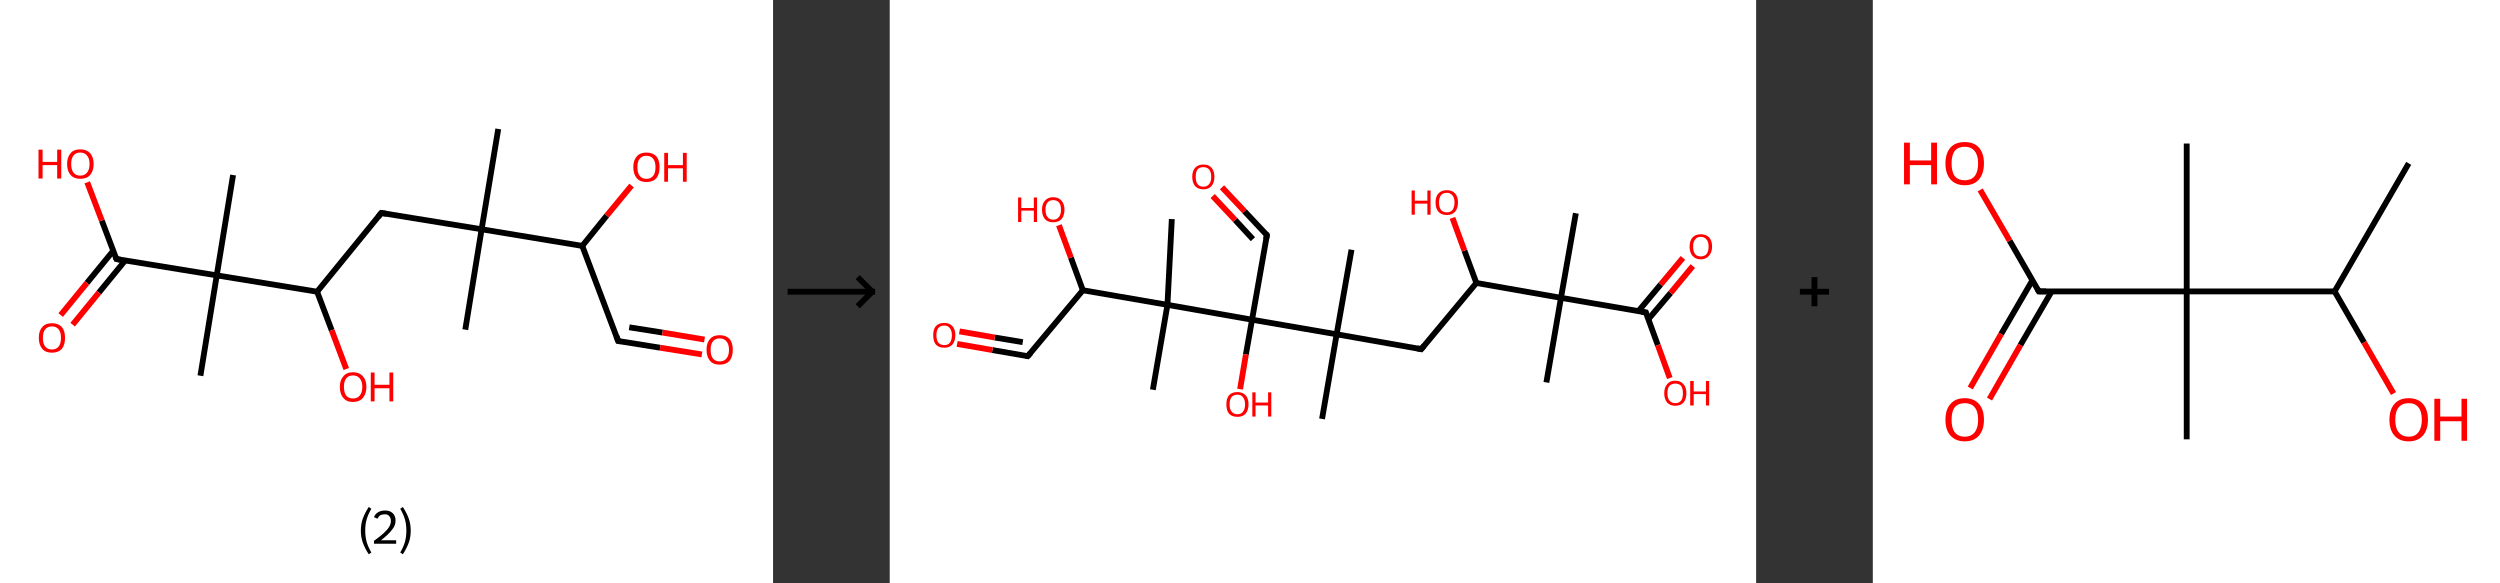 <?xml version='1.0' encoding='ASCII' standalone='yes'?>
<svg xmlns="http://www.w3.org/2000/svg" xmlns:xlink="http://www.w3.org/1999/xlink" version="1.1" width="857.0px" viewBox="0 0 857.0 200.0" height="200.0px">
  <rect x="0" y="0" width="857.0" height="200.0" fill="#333333" stroke="none"/>
  <g>
    <g transform="translate(0, 0) scale(1 1) "><!-- END OF HEADER -->
<rect style="opacity:1.0;fill:#FFFFFF;stroke:none" width="265.0" height="200.0" x="0.0" y="0.0"> </rect>
<path class="bond-0 atom-0 atom-1" d="M 170.8,44.2 L 165.1,78.6" style="fill:none;fill-rule:evenodd;stroke:#000000;stroke-width:2.0px;stroke-linecap:butt;stroke-linejoin:miter;stroke-opacity:1"/>
<path class="bond-1 atom-1 atom-2" d="M 165.1,78.6 L 159.5,113.0" style="fill:none;fill-rule:evenodd;stroke:#000000;stroke-width:2.0px;stroke-linecap:butt;stroke-linejoin:miter;stroke-opacity:1"/>
<path class="bond-2 atom-1 atom-3" d="M 165.1,78.6 L 130.7,73.0" style="fill:none;fill-rule:evenodd;stroke:#000000;stroke-width:2.0px;stroke-linecap:butt;stroke-linejoin:miter;stroke-opacity:1"/>
<path class="bond-3 atom-3 atom-4" d="M 130.7,73.0 L 108.7,100.0" style="fill:none;fill-rule:evenodd;stroke:#000000;stroke-width:2.0px;stroke-linecap:butt;stroke-linejoin:miter;stroke-opacity:1"/>
<path class="bond-4 atom-4 atom-5" d="M 108.7,100.0 L 113.7,113.2" style="fill:none;fill-rule:evenodd;stroke:#000000;stroke-width:2.0px;stroke-linecap:butt;stroke-linejoin:miter;stroke-opacity:1"/>
<path class="bond-4 atom-4 atom-5" d="M 113.7,113.2 L 118.7,126.5" style="fill:none;fill-rule:evenodd;stroke:#FF0000;stroke-width:2.0px;stroke-linecap:butt;stroke-linejoin:miter;stroke-opacity:1"/>
<path class="bond-5 atom-4 atom-6" d="M 108.7,100.0 L 74.3,94.4" style="fill:none;fill-rule:evenodd;stroke:#000000;stroke-width:2.0px;stroke-linecap:butt;stroke-linejoin:miter;stroke-opacity:1"/>
<path class="bond-6 atom-6 atom-7" d="M 74.3,94.4 L 79.9,60.0" style="fill:none;fill-rule:evenodd;stroke:#000000;stroke-width:2.0px;stroke-linecap:butt;stroke-linejoin:miter;stroke-opacity:1"/>
<path class="bond-7 atom-6 atom-8" d="M 74.3,94.4 L 68.7,128.8" style="fill:none;fill-rule:evenodd;stroke:#000000;stroke-width:2.0px;stroke-linecap:butt;stroke-linejoin:miter;stroke-opacity:1"/>
<path class="bond-8 atom-6 atom-9" d="M 74.3,94.4 L 39.9,88.8" style="fill:none;fill-rule:evenodd;stroke:#000000;stroke-width:2.0px;stroke-linecap:butt;stroke-linejoin:miter;stroke-opacity:1"/>
<path class="bond-9 atom-9 atom-10" d="M 38.8,86.0 L 29.8,97.0" style="fill:none;fill-rule:evenodd;stroke:#000000;stroke-width:2.0px;stroke-linecap:butt;stroke-linejoin:miter;stroke-opacity:1"/>
<path class="bond-9 atom-9 atom-10" d="M 29.8,97.0 L 20.8,108.0" style="fill:none;fill-rule:evenodd;stroke:#FF0000;stroke-width:2.0px;stroke-linecap:butt;stroke-linejoin:miter;stroke-opacity:1"/>
<path class="bond-9 atom-9 atom-10" d="M 42.9,89.3 L 33.9,100.3" style="fill:none;fill-rule:evenodd;stroke:#000000;stroke-width:2.0px;stroke-linecap:butt;stroke-linejoin:miter;stroke-opacity:1"/>
<path class="bond-9 atom-9 atom-10" d="M 33.9,100.3 L 24.9,111.3" style="fill:none;fill-rule:evenodd;stroke:#FF0000;stroke-width:2.0px;stroke-linecap:butt;stroke-linejoin:miter;stroke-opacity:1"/>
<path class="bond-10 atom-9 atom-11" d="M 39.9,88.8 L 34.9,75.6" style="fill:none;fill-rule:evenodd;stroke:#000000;stroke-width:2.0px;stroke-linecap:butt;stroke-linejoin:miter;stroke-opacity:1"/>
<path class="bond-10 atom-9 atom-11" d="M 34.9,75.6 L 29.9,62.5" style="fill:none;fill-rule:evenodd;stroke:#FF0000;stroke-width:2.0px;stroke-linecap:butt;stroke-linejoin:miter;stroke-opacity:1"/>
<path class="bond-11 atom-1 atom-12" d="M 165.1,78.6 L 199.6,84.3" style="fill:none;fill-rule:evenodd;stroke:#000000;stroke-width:2.0px;stroke-linecap:butt;stroke-linejoin:miter;stroke-opacity:1"/>
<path class="bond-12 atom-12 atom-13" d="M 199.6,84.3 L 208.0,73.9" style="fill:none;fill-rule:evenodd;stroke:#000000;stroke-width:2.0px;stroke-linecap:butt;stroke-linejoin:miter;stroke-opacity:1"/>
<path class="bond-12 atom-12 atom-13" d="M 208.0,73.9 L 216.5,63.6" style="fill:none;fill-rule:evenodd;stroke:#FF0000;stroke-width:2.0px;stroke-linecap:butt;stroke-linejoin:miter;stroke-opacity:1"/>
<path class="bond-13 atom-12 atom-14" d="M 199.6,84.3 L 211.9,116.9" style="fill:none;fill-rule:evenodd;stroke:#000000;stroke-width:2.0px;stroke-linecap:butt;stroke-linejoin:miter;stroke-opacity:1"/>
<path class="bond-14 atom-14 atom-15" d="M 211.9,116.9 L 226.3,119.2" style="fill:none;fill-rule:evenodd;stroke:#000000;stroke-width:2.0px;stroke-linecap:butt;stroke-linejoin:miter;stroke-opacity:1"/>
<path class="bond-14 atom-14 atom-15" d="M 226.3,119.2 L 240.6,121.5" style="fill:none;fill-rule:evenodd;stroke:#FF0000;stroke-width:2.0px;stroke-linecap:butt;stroke-linejoin:miter;stroke-opacity:1"/>
<path class="bond-14 atom-14 atom-15" d="M 215.7,112.2 L 227.1,114.0" style="fill:none;fill-rule:evenodd;stroke:#000000;stroke-width:2.0px;stroke-linecap:butt;stroke-linejoin:miter;stroke-opacity:1"/>
<path class="bond-14 atom-14 atom-15" d="M 227.1,114.0 L 241.5,116.4" style="fill:none;fill-rule:evenodd;stroke:#FF0000;stroke-width:2.0px;stroke-linecap:butt;stroke-linejoin:miter;stroke-opacity:1"/>
<path d="M 132.5,73.3 L 130.7,73.0 L 129.6,74.4" style="fill:none;stroke:#000000;stroke-width:2.0px;stroke-linecap:butt;stroke-linejoin:miter;stroke-opacity:1;"/>
<path d="M 41.6,89.1 L 39.9,88.8 L 39.6,88.1" style="fill:none;stroke:#000000;stroke-width:2.0px;stroke-linecap:butt;stroke-linejoin:miter;stroke-opacity:1;"/>
<path d="M 211.3,115.2 L 211.9,116.9 L 212.6,117.0" style="fill:none;stroke:#000000;stroke-width:2.0px;stroke-linecap:butt;stroke-linejoin:miter;stroke-opacity:1;"/>
<path class="atom-5" d="M 116.5 132.6 Q 116.5 130.3, 117.7 129.0 Q 118.8 127.6, 121.0 127.6 Q 123.2 127.6, 124.4 129.0 Q 125.6 130.3, 125.6 132.6 Q 125.6 135.0, 124.4 136.4 Q 123.2 137.8, 121.0 137.8 Q 118.8 137.8, 117.7 136.4 Q 116.5 135.1, 116.5 132.6 M 121.0 136.6 Q 122.5 136.6, 123.3 135.6 Q 124.2 134.6, 124.2 132.6 Q 124.2 130.7, 123.3 129.7 Q 122.5 128.7, 121.0 128.7 Q 119.5 128.7, 118.7 129.7 Q 117.9 130.7, 117.9 132.6 Q 117.9 134.6, 118.7 135.6 Q 119.5 136.6, 121.0 136.6 " fill="#FF0000"/>
<path class="atom-5" d="M 127.1 127.7 L 128.4 127.7 L 128.4 131.9 L 133.5 131.9 L 133.5 127.7 L 134.8 127.7 L 134.8 137.6 L 133.5 137.6 L 133.5 133.1 L 128.4 133.1 L 128.4 137.6 L 127.1 137.6 L 127.1 127.7 " fill="#FF0000"/>
<path class="atom-10" d="M 13.3 115.8 Q 13.3 113.4, 14.5 112.1 Q 15.6 110.8, 17.8 110.8 Q 20.0 110.8, 21.2 112.1 Q 22.3 113.4, 22.3 115.8 Q 22.3 118.2, 21.2 119.6 Q 20.0 120.9, 17.8 120.9 Q 15.6 120.9, 14.5 119.6 Q 13.3 118.2, 13.3 115.8 M 17.8 119.8 Q 19.3 119.8, 20.1 118.8 Q 20.9 117.8, 20.9 115.8 Q 20.9 113.9, 20.1 112.9 Q 19.3 111.9, 17.8 111.9 Q 16.3 111.9, 15.5 112.9 Q 14.7 113.9, 14.7 115.8 Q 14.7 117.8, 15.5 118.8 Q 16.3 119.8, 17.8 119.8 " fill="#FF0000"/>
<path class="atom-11" d="M 13.2 51.3 L 14.6 51.3 L 14.6 55.5 L 19.6 55.5 L 19.6 51.3 L 21.0 51.3 L 21.0 61.2 L 19.6 61.2 L 19.6 56.6 L 14.6 56.6 L 14.6 61.2 L 13.2 61.2 L 13.2 51.3 " fill="#FF0000"/>
<path class="atom-11" d="M 23.0 56.2 Q 23.0 53.9, 24.2 52.5 Q 25.3 51.2, 27.5 51.2 Q 29.7 51.2, 30.9 52.5 Q 32.1 53.9, 32.1 56.2 Q 32.1 58.6, 30.9 60.0 Q 29.7 61.3, 27.5 61.3 Q 25.4 61.3, 24.2 60.0 Q 23.0 58.6, 23.0 56.2 M 27.5 60.2 Q 29.0 60.2, 29.8 59.2 Q 30.7 58.2, 30.7 56.2 Q 30.7 54.3, 29.8 53.3 Q 29.0 52.3, 27.5 52.3 Q 26.0 52.3, 25.2 53.3 Q 24.4 54.3, 24.4 56.2 Q 24.4 58.2, 25.2 59.2 Q 26.0 60.2, 27.5 60.2 " fill="#FF0000"/>
<path class="atom-13" d="M 217.1 57.3 Q 217.1 54.9, 218.3 53.6 Q 219.4 52.3, 221.6 52.3 Q 223.8 52.3, 225.0 53.6 Q 226.1 54.9, 226.1 57.3 Q 226.1 59.7, 225.0 61.1 Q 223.8 62.4, 221.6 62.4 Q 219.4 62.4, 218.3 61.1 Q 217.1 59.7, 217.1 57.3 M 221.6 61.3 Q 223.1 61.3, 223.9 60.3 Q 224.7 59.3, 224.7 57.3 Q 224.7 55.4, 223.9 54.4 Q 223.1 53.4, 221.6 53.4 Q 220.1 53.4, 219.3 54.4 Q 218.5 55.3, 218.5 57.3 Q 218.5 59.3, 219.3 60.3 Q 220.1 61.3, 221.6 61.3 " fill="#FF0000"/>
<path class="atom-13" d="M 227.7 52.4 L 229.0 52.4 L 229.0 56.6 L 234.1 56.6 L 234.1 52.4 L 235.4 52.4 L 235.4 62.3 L 234.1 62.3 L 234.1 57.7 L 229.0 57.7 L 229.0 62.3 L 227.7 62.3 L 227.7 52.4 " fill="#FF0000"/>
<path class="atom-15" d="M 242.2 119.9 Q 242.2 117.5, 243.4 116.2 Q 244.5 114.9, 246.7 114.9 Q 248.9 114.9, 250.1 116.2 Q 251.2 117.5, 251.2 119.9 Q 251.2 122.3, 250.1 123.7 Q 248.9 125.0, 246.7 125.0 Q 244.5 125.0, 243.4 123.7 Q 242.2 122.3, 242.2 119.9 M 246.7 123.9 Q 248.2 123.9, 249.0 122.9 Q 249.9 121.9, 249.9 119.9 Q 249.9 118.0, 249.0 117.0 Q 248.2 116.0, 246.7 116.0 Q 245.2 116.0, 244.4 117.0 Q 243.6 118.0, 243.6 119.9 Q 243.6 121.9, 244.4 122.9 Q 245.2 123.9, 246.7 123.9 " fill="#FF0000"/>
<path class="legend" d="M 123.7 181.9 Q 123.7 179.6, 124.4 177.7 Q 125.1 175.8, 126.4 173.8 L 127.3 174.4 Q 126.2 176.3, 125.7 178.0 Q 125.2 179.7, 125.2 181.9 Q 125.2 184.0, 125.7 185.8 Q 126.2 187.5, 127.3 189.4 L 126.4 190.0 Q 125.1 188.0, 124.4 186.1 Q 123.7 184.2, 123.7 181.9 " fill="#000000"/>
<path class="legend" d="M 128.2 177.3 Q 128.6 176.2, 129.6 175.6 Q 130.6 175.0, 132.0 175.0 Q 133.7 175.0, 134.6 175.9 Q 135.6 176.8, 135.6 178.5 Q 135.6 180.2, 134.3 181.7 Q 133.1 183.3, 130.6 185.2 L 135.8 185.2 L 135.8 186.4 L 128.2 186.4 L 128.2 185.4 Q 130.3 183.9, 131.5 182.8 Q 132.8 181.6, 133.4 180.6 Q 134.0 179.6, 134.0 178.6 Q 134.0 177.5, 133.4 176.9 Q 132.9 176.3, 132.0 176.3 Q 131.1 176.3, 130.4 176.6 Q 129.8 177.0, 129.4 177.8 L 128.2 177.3 " fill="#000000"/>
<path class="legend" d="M 140.8 181.9 Q 140.8 184.2, 140.1 186.1 Q 139.4 188.0, 138.1 190.0 L 137.2 189.4 Q 138.3 187.5, 138.8 185.8 Q 139.3 184.0, 139.3 181.9 Q 139.3 179.7, 138.8 178.0 Q 138.3 176.3, 137.2 174.4 L 138.1 173.8 Q 139.4 175.8, 140.1 177.7 Q 140.8 179.6, 140.8 181.9 " fill="#000000"/>
</g>
    <g transform="translate(265.0, 0) scale(1 1) "><line x1="5" y1="100" x2="35" y2="100" style="stroke:rgb(0,0,0);stroke-width:2"/>
  <line x1="34" y1="100" x2="29" y2="95" style="stroke:rgb(0,0,0);stroke-width:2"/>
  <line x1="34" y1="100" x2="29" y2="105" style="stroke:rgb(0,0,0);stroke-width:2"/>
</g>
    <g transform="translate(305.0, 0) scale(1 1) "><!-- END OF HEADER -->
<rect style="opacity:1.0;fill:#FFFFFF;stroke:none" width="297.0" height="200.0" x="0.0" y="0.0"> </rect>
<path class="bond-0 atom-0 atom-1" d="M 235.2,73.1 L 230.1,102.1" style="fill:none;fill-rule:evenodd;stroke:#000000;stroke-width:2.0px;stroke-linecap:butt;stroke-linejoin:miter;stroke-opacity:1"/>
<path class="bond-1 atom-1 atom-2" d="M 230.1,102.1 L 225.1,131.1" style="fill:none;fill-rule:evenodd;stroke:#000000;stroke-width:2.0px;stroke-linecap:butt;stroke-linejoin:miter;stroke-opacity:1"/>
<path class="bond-2 atom-1 atom-3" d="M 230.1,102.1 L 259.2,107.1" style="fill:none;fill-rule:evenodd;stroke:#000000;stroke-width:2.0px;stroke-linecap:butt;stroke-linejoin:miter;stroke-opacity:1"/>
<path class="bond-3 atom-3 atom-4" d="M 260.0,109.5 L 267.7,100.4" style="fill:none;fill-rule:evenodd;stroke:#000000;stroke-width:2.0px;stroke-linecap:butt;stroke-linejoin:miter;stroke-opacity:1"/>
<path class="bond-3 atom-3 atom-4" d="M 267.7,100.4 L 275.3,91.2" style="fill:none;fill-rule:evenodd;stroke:#FF0000;stroke-width:2.0px;stroke-linecap:butt;stroke-linejoin:miter;stroke-opacity:1"/>
<path class="bond-3 atom-3 atom-4" d="M 256.6,106.7 L 264.3,97.5" style="fill:none;fill-rule:evenodd;stroke:#000000;stroke-width:2.0px;stroke-linecap:butt;stroke-linejoin:miter;stroke-opacity:1"/>
<path class="bond-3 atom-3 atom-4" d="M 264.3,97.5 L 271.9,88.4" style="fill:none;fill-rule:evenodd;stroke:#FF0000;stroke-width:2.0px;stroke-linecap:butt;stroke-linejoin:miter;stroke-opacity:1"/>
<path class="bond-4 atom-3 atom-5" d="M 259.2,107.1 L 263.3,118.3" style="fill:none;fill-rule:evenodd;stroke:#000000;stroke-width:2.0px;stroke-linecap:butt;stroke-linejoin:miter;stroke-opacity:1"/>
<path class="bond-4 atom-3 atom-5" d="M 263.3,118.3 L 267.4,129.6" style="fill:none;fill-rule:evenodd;stroke:#FF0000;stroke-width:2.0px;stroke-linecap:butt;stroke-linejoin:miter;stroke-opacity:1"/>
<path class="bond-5 atom-1 atom-6" d="M 230.1,102.1 L 201.1,97.0" style="fill:none;fill-rule:evenodd;stroke:#000000;stroke-width:2.0px;stroke-linecap:butt;stroke-linejoin:miter;stroke-opacity:1"/>
<path class="bond-6 atom-6 atom-7" d="M 201.1,97.0 L 197.0,85.9" style="fill:none;fill-rule:evenodd;stroke:#000000;stroke-width:2.0px;stroke-linecap:butt;stroke-linejoin:miter;stroke-opacity:1"/>
<path class="bond-6 atom-6 atom-7" d="M 197.0,85.9 L 192.9,74.7" style="fill:none;fill-rule:evenodd;stroke:#FF0000;stroke-width:2.0px;stroke-linecap:butt;stroke-linejoin:miter;stroke-opacity:1"/>
<path class="bond-7 atom-6 atom-8" d="M 201.1,97.0 L 182.2,119.7" style="fill:none;fill-rule:evenodd;stroke:#000000;stroke-width:2.0px;stroke-linecap:butt;stroke-linejoin:miter;stroke-opacity:1"/>
<path class="bond-8 atom-8 atom-9" d="M 182.2,119.7 L 153.2,114.6" style="fill:none;fill-rule:evenodd;stroke:#000000;stroke-width:2.0px;stroke-linecap:butt;stroke-linejoin:miter;stroke-opacity:1"/>
<path class="bond-9 atom-9 atom-10" d="M 153.2,114.6 L 158.3,85.6" style="fill:none;fill-rule:evenodd;stroke:#000000;stroke-width:2.0px;stroke-linecap:butt;stroke-linejoin:miter;stroke-opacity:1"/>
<path class="bond-10 atom-9 atom-11" d="M 153.2,114.6 L 148.2,143.6" style="fill:none;fill-rule:evenodd;stroke:#000000;stroke-width:2.0px;stroke-linecap:butt;stroke-linejoin:miter;stroke-opacity:1"/>
<path class="bond-11 atom-9 atom-12" d="M 153.2,114.6 L 124.2,109.6" style="fill:none;fill-rule:evenodd;stroke:#000000;stroke-width:2.0px;stroke-linecap:butt;stroke-linejoin:miter;stroke-opacity:1"/>
<path class="bond-12 atom-12 atom-13" d="M 124.2,109.6 L 122.1,121.5" style="fill:none;fill-rule:evenodd;stroke:#000000;stroke-width:2.0px;stroke-linecap:butt;stroke-linejoin:miter;stroke-opacity:1"/>
<path class="bond-12 atom-12 atom-13" d="M 122.1,121.5 L 120.1,133.4" style="fill:none;fill-rule:evenodd;stroke:#FF0000;stroke-width:2.0px;stroke-linecap:butt;stroke-linejoin:miter;stroke-opacity:1"/>
<path class="bond-13 atom-12 atom-14" d="M 124.2,109.6 L 129.3,80.6" style="fill:none;fill-rule:evenodd;stroke:#000000;stroke-width:2.0px;stroke-linecap:butt;stroke-linejoin:miter;stroke-opacity:1"/>
<path class="bond-14 atom-14 atom-15" d="M 129.3,80.6 L 121.6,72.4" style="fill:none;fill-rule:evenodd;stroke:#000000;stroke-width:2.0px;stroke-linecap:butt;stroke-linejoin:miter;stroke-opacity:1"/>
<path class="bond-14 atom-14 atom-15" d="M 121.6,72.4 L 113.9,64.2" style="fill:none;fill-rule:evenodd;stroke:#FF0000;stroke-width:2.0px;stroke-linecap:butt;stroke-linejoin:miter;stroke-opacity:1"/>
<path class="bond-14 atom-14 atom-15" d="M 124.5,82.0 L 118.4,75.4" style="fill:none;fill-rule:evenodd;stroke:#000000;stroke-width:2.0px;stroke-linecap:butt;stroke-linejoin:miter;stroke-opacity:1"/>
<path class="bond-14 atom-14 atom-15" d="M 118.4,75.4 L 110.7,67.2" style="fill:none;fill-rule:evenodd;stroke:#FF0000;stroke-width:2.0px;stroke-linecap:butt;stroke-linejoin:miter;stroke-opacity:1"/>
<path class="bond-15 atom-12 atom-16" d="M 124.2,109.6 L 95.2,104.5" style="fill:none;fill-rule:evenodd;stroke:#000000;stroke-width:2.0px;stroke-linecap:butt;stroke-linejoin:miter;stroke-opacity:1"/>
<path class="bond-16 atom-16 atom-17" d="M 95.2,104.5 L 96.7,75.1" style="fill:none;fill-rule:evenodd;stroke:#000000;stroke-width:2.0px;stroke-linecap:butt;stroke-linejoin:miter;stroke-opacity:1"/>
<path class="bond-17 atom-16 atom-18" d="M 95.2,104.5 L 90.2,133.6" style="fill:none;fill-rule:evenodd;stroke:#000000;stroke-width:2.0px;stroke-linecap:butt;stroke-linejoin:miter;stroke-opacity:1"/>
<path class="bond-18 atom-16 atom-19" d="M 95.2,104.5 L 66.2,99.5" style="fill:none;fill-rule:evenodd;stroke:#000000;stroke-width:2.0px;stroke-linecap:butt;stroke-linejoin:miter;stroke-opacity:1"/>
<path class="bond-19 atom-19 atom-20" d="M 66.2,99.5 L 62.1,88.3" style="fill:none;fill-rule:evenodd;stroke:#000000;stroke-width:2.0px;stroke-linecap:butt;stroke-linejoin:miter;stroke-opacity:1"/>
<path class="bond-19 atom-19 atom-20" d="M 62.1,88.3 L 58.0,77.2" style="fill:none;fill-rule:evenodd;stroke:#FF0000;stroke-width:2.0px;stroke-linecap:butt;stroke-linejoin:miter;stroke-opacity:1"/>
<path class="bond-20 atom-19 atom-21" d="M 66.2,99.5 L 47.3,122.1" style="fill:none;fill-rule:evenodd;stroke:#000000;stroke-width:2.0px;stroke-linecap:butt;stroke-linejoin:miter;stroke-opacity:1"/>
<path class="bond-21 atom-21 atom-22" d="M 47.3,122.1 L 35.2,120.0" style="fill:none;fill-rule:evenodd;stroke:#000000;stroke-width:2.0px;stroke-linecap:butt;stroke-linejoin:miter;stroke-opacity:1"/>
<path class="bond-21 atom-21 atom-22" d="M 35.2,120.0 L 23.1,117.9" style="fill:none;fill-rule:evenodd;stroke:#FF0000;stroke-width:2.0px;stroke-linecap:butt;stroke-linejoin:miter;stroke-opacity:1"/>
<path class="bond-21 atom-21 atom-22" d="M 45.6,117.3 L 36.0,115.7" style="fill:none;fill-rule:evenodd;stroke:#000000;stroke-width:2.0px;stroke-linecap:butt;stroke-linejoin:miter;stroke-opacity:1"/>
<path class="bond-21 atom-21 atom-22" d="M 36.0,115.7 L 23.9,113.6" style="fill:none;fill-rule:evenodd;stroke:#FF0000;stroke-width:2.0px;stroke-linecap:butt;stroke-linejoin:miter;stroke-opacity:1"/>
<path d="M 257.7,106.9 L 259.2,107.1 L 259.4,107.7" style="fill:none;stroke:#000000;stroke-width:2.0px;stroke-linecap:butt;stroke-linejoin:miter;stroke-opacity:1;"/>
<path d="M 183.2,118.5 L 182.2,119.7 L 180.8,119.4" style="fill:none;stroke:#000000;stroke-width:2.0px;stroke-linecap:butt;stroke-linejoin:miter;stroke-opacity:1;"/>
<path d="M 129.0,82.0 L 129.3,80.6 L 128.9,80.2" style="fill:none;stroke:#000000;stroke-width:2.0px;stroke-linecap:butt;stroke-linejoin:miter;stroke-opacity:1;"/>
<path d="M 48.3,121.0 L 47.3,122.1 L 46.7,122.0" style="fill:none;stroke:#000000;stroke-width:2.0px;stroke-linecap:butt;stroke-linejoin:miter;stroke-opacity:1;"/>
<path class="atom-4" d="M 274.2 84.5 Q 274.2 82.5, 275.2 81.4 Q 276.2 80.3, 278.0 80.3 Q 279.9 80.3, 280.9 81.4 Q 281.9 82.5, 281.9 84.5 Q 281.9 86.6, 280.8 87.7 Q 279.8 88.9, 278.0 88.9 Q 276.2 88.9, 275.2 87.7 Q 274.2 86.6, 274.2 84.5 M 278.0 87.9 Q 279.3 87.9, 280.0 87.1 Q 280.7 86.2, 280.7 84.5 Q 280.7 82.9, 280.0 82.1 Q 279.3 81.2, 278.0 81.2 Q 276.7 81.2, 276.1 82.1 Q 275.4 82.9, 275.4 84.5 Q 275.4 86.2, 276.1 87.1 Q 276.7 87.9, 278.0 87.9 " fill="#FF0000"/>
<path class="atom-5" d="M 265.5 134.8 Q 265.5 132.8, 266.5 131.7 Q 267.4 130.5, 269.3 130.5 Q 271.1 130.5, 272.1 131.7 Q 273.1 132.8, 273.1 134.8 Q 273.1 136.8, 272.1 138.0 Q 271.1 139.1, 269.3 139.1 Q 267.5 139.1, 266.5 138.0 Q 265.5 136.8, 265.5 134.8 M 269.3 138.2 Q 270.6 138.2, 271.3 137.3 Q 271.9 136.5, 271.9 134.8 Q 271.9 133.2, 271.3 132.3 Q 270.6 131.5, 269.3 131.5 Q 268.0 131.5, 267.3 132.3 Q 266.6 133.1, 266.6 134.8 Q 266.6 136.5, 267.3 137.3 Q 268.0 138.2, 269.3 138.2 " fill="#FF0000"/>
<path class="atom-5" d="M 274.4 130.6 L 275.6 130.6 L 275.6 134.2 L 279.8 134.2 L 279.8 130.6 L 280.9 130.6 L 280.9 139.0 L 279.8 139.0 L 279.8 135.1 L 275.6 135.1 L 275.6 139.0 L 274.4 139.0 L 274.4 130.6 " fill="#FF0000"/>
<path class="atom-7" d="M 178.9 65.3 L 180.0 65.3 L 180.0 68.8 L 184.3 68.8 L 184.3 65.3 L 185.4 65.3 L 185.4 73.6 L 184.3 73.6 L 184.3 69.8 L 180.0 69.8 L 180.0 73.6 L 178.9 73.6 L 178.9 65.3 " fill="#FF0000"/>
<path class="atom-7" d="M 187.1 69.4 Q 187.1 67.4, 188.1 66.3 Q 189.1 65.2, 191.0 65.2 Q 192.8 65.2, 193.8 66.3 Q 194.8 67.4, 194.8 69.4 Q 194.8 71.4, 193.8 72.6 Q 192.8 73.7, 191.0 73.7 Q 189.1 73.7, 188.1 72.6 Q 187.1 71.5, 187.1 69.4 M 191.0 72.8 Q 192.2 72.8, 192.9 72.0 Q 193.6 71.1, 193.6 69.4 Q 193.6 67.8, 192.9 67.0 Q 192.2 66.1, 191.0 66.1 Q 189.7 66.1, 189.0 66.9 Q 188.3 67.8, 188.3 69.4 Q 188.3 71.1, 189.0 72.0 Q 189.7 72.8, 191.0 72.8 " fill="#FF0000"/>
<path class="atom-13" d="M 115.4 138.6 Q 115.4 136.6, 116.3 135.5 Q 117.3 134.4, 119.2 134.4 Q 121.0 134.4, 122.0 135.5 Q 123.0 136.6, 123.0 138.6 Q 123.0 140.6, 122.0 141.8 Q 121.0 142.9, 119.2 142.9 Q 117.3 142.9, 116.3 141.8 Q 115.4 140.7, 115.4 138.6 M 119.2 142.0 Q 120.5 142.0, 121.1 141.1 Q 121.8 140.3, 121.8 138.6 Q 121.8 137.0, 121.1 136.2 Q 120.5 135.3, 119.2 135.3 Q 117.9 135.3, 117.2 136.1 Q 116.5 137.0, 116.5 138.6 Q 116.5 140.3, 117.2 141.1 Q 117.9 142.0, 119.2 142.0 " fill="#FF0000"/>
<path class="atom-13" d="M 124.3 134.5 L 125.4 134.5 L 125.4 138.0 L 129.7 138.0 L 129.7 134.5 L 130.8 134.5 L 130.8 142.8 L 129.7 142.8 L 129.7 139.0 L 125.4 139.0 L 125.4 142.8 L 124.3 142.8 L 124.3 134.5 " fill="#FF0000"/>
<path class="atom-15" d="M 103.7 60.6 Q 103.7 58.6, 104.7 57.5 Q 105.7 56.4, 107.5 56.4 Q 109.4 56.4, 110.3 57.5 Q 111.3 58.6, 111.3 60.6 Q 111.3 62.6, 110.3 63.8 Q 109.3 64.9, 107.5 64.9 Q 105.7 64.9, 104.7 63.8 Q 103.7 62.6, 103.7 60.6 M 107.5 64.0 Q 108.8 64.0, 109.5 63.1 Q 110.2 62.3, 110.2 60.6 Q 110.2 59.0, 109.5 58.1 Q 108.8 57.3, 107.5 57.3 Q 106.2 57.3, 105.5 58.1 Q 104.9 59.0, 104.9 60.6 Q 104.9 62.3, 105.5 63.1 Q 106.2 64.0, 107.5 64.0 " fill="#FF0000"/>
<path class="atom-20" d="M 44.0 67.7 L 45.1 67.7 L 45.1 71.3 L 49.4 71.3 L 49.4 67.7 L 50.5 67.7 L 50.5 76.1 L 49.4 76.1 L 49.4 72.2 L 45.1 72.2 L 45.1 76.1 L 44.0 76.1 L 44.0 67.7 " fill="#FF0000"/>
<path class="atom-20" d="M 52.2 71.9 Q 52.2 69.9, 53.2 68.8 Q 54.2 67.6, 56.0 67.6 Q 57.9 67.6, 58.9 68.8 Q 59.9 69.9, 59.9 71.9 Q 59.9 73.9, 58.9 75.1 Q 57.9 76.2, 56.0 76.2 Q 54.2 76.2, 53.2 75.1 Q 52.2 73.9, 52.2 71.9 M 56.0 75.3 Q 57.3 75.3, 58.0 74.4 Q 58.7 73.6, 58.7 71.9 Q 58.7 70.2, 58.0 69.4 Q 57.3 68.6, 56.0 68.6 Q 54.8 68.6, 54.1 69.4 Q 53.4 70.2, 53.4 71.9 Q 53.4 73.6, 54.1 74.4 Q 54.8 75.3, 56.0 75.3 " fill="#FF0000"/>
<path class="atom-22" d="M 14.9 114.9 Q 14.9 112.9, 15.8 111.8 Q 16.8 110.7, 18.7 110.7 Q 20.5 110.7, 21.5 111.8 Q 22.5 112.9, 22.5 114.9 Q 22.5 116.9, 21.5 118.1 Q 20.5 119.2, 18.7 119.2 Q 16.8 119.2, 15.8 118.1 Q 14.9 117.0, 14.9 114.9 M 18.7 118.3 Q 20.0 118.3, 20.6 117.5 Q 21.3 116.6, 21.3 114.9 Q 21.3 113.3, 20.6 112.5 Q 20.0 111.6, 18.7 111.6 Q 17.4 111.6, 16.7 112.4 Q 16.0 113.3, 16.0 114.9 Q 16.0 116.6, 16.7 117.5 Q 17.4 118.3, 18.7 118.3 " fill="#FF0000"/>
</g>
    <g transform="translate(602.0, 0) scale(1 1) "><line x1="15" y1="100" x2="25" y2="100" style="stroke:rgb(0,0,0);stroke-width:2"/>
  <line x1="20" y1="95" x2="20" y2="105" style="stroke:rgb(0,0,0);stroke-width:2"/>
</g>
    <g transform="translate(642.0, 0) scale(1 1) "><!-- END OF HEADER -->
<rect style="opacity:1.0;fill:#FFFFFF;stroke:none" width="215.0" height="200.0" x="0.0" y="0.0"> </rect>
<path class="bond-0 atom-0 atom-1" d="M 183.7,56.0 L 158.3,99.9" style="fill:none;fill-rule:evenodd;stroke:#000000;stroke-width:2.0px;stroke-linecap:butt;stroke-linejoin:miter;stroke-opacity:1"/>
<path class="bond-1 atom-1 atom-2" d="M 158.3,99.9 L 168.4,117.4" style="fill:none;fill-rule:evenodd;stroke:#000000;stroke-width:2.0px;stroke-linecap:butt;stroke-linejoin:miter;stroke-opacity:1"/>
<path class="bond-1 atom-1 atom-2" d="M 168.4,117.4 L 178.5,134.9" style="fill:none;fill-rule:evenodd;stroke:#FF0000;stroke-width:2.0px;stroke-linecap:butt;stroke-linejoin:miter;stroke-opacity:1"/>
<path class="bond-2 atom-1 atom-3" d="M 158.3,99.9 L 107.6,99.9" style="fill:none;fill-rule:evenodd;stroke:#000000;stroke-width:2.0px;stroke-linecap:butt;stroke-linejoin:miter;stroke-opacity:1"/>
<path class="bond-3 atom-3 atom-4" d="M 107.6,99.9 L 107.6,49.2" style="fill:none;fill-rule:evenodd;stroke:#000000;stroke-width:2.0px;stroke-linecap:butt;stroke-linejoin:miter;stroke-opacity:1"/>
<path class="bond-4 atom-3 atom-5" d="M 107.6,99.9 L 107.6,150.6" style="fill:none;fill-rule:evenodd;stroke:#000000;stroke-width:2.0px;stroke-linecap:butt;stroke-linejoin:miter;stroke-opacity:1"/>
<path class="bond-5 atom-3 atom-6" d="M 107.6,99.9 L 56.9,99.9" style="fill:none;fill-rule:evenodd;stroke:#000000;stroke-width:2.0px;stroke-linecap:butt;stroke-linejoin:miter;stroke-opacity:1"/>
<path class="bond-6 atom-6 atom-7" d="M 54.7,96.1 L 44.0,114.5" style="fill:none;fill-rule:evenodd;stroke:#000000;stroke-width:2.0px;stroke-linecap:butt;stroke-linejoin:miter;stroke-opacity:1"/>
<path class="bond-6 atom-6 atom-7" d="M 44.0,114.5 L 33.4,133.0" style="fill:none;fill-rule:evenodd;stroke:#FF0000;stroke-width:2.0px;stroke-linecap:butt;stroke-linejoin:miter;stroke-opacity:1"/>
<path class="bond-6 atom-6 atom-7" d="M 61.3,99.9 L 50.6,118.3" style="fill:none;fill-rule:evenodd;stroke:#000000;stroke-width:2.0px;stroke-linecap:butt;stroke-linejoin:miter;stroke-opacity:1"/>
<path class="bond-6 atom-6 atom-7" d="M 50.6,118.3 L 40.0,136.8" style="fill:none;fill-rule:evenodd;stroke:#FF0000;stroke-width:2.0px;stroke-linecap:butt;stroke-linejoin:miter;stroke-opacity:1"/>
<path class="bond-7 atom-6 atom-8" d="M 56.9,99.9 L 46.9,82.5" style="fill:none;fill-rule:evenodd;stroke:#000000;stroke-width:2.0px;stroke-linecap:butt;stroke-linejoin:miter;stroke-opacity:1"/>
<path class="bond-7 atom-6 atom-8" d="M 46.9,82.5 L 36.8,65.1" style="fill:none;fill-rule:evenodd;stroke:#FF0000;stroke-width:2.0px;stroke-linecap:butt;stroke-linejoin:miter;stroke-opacity:1"/>
<path d="M 59.4,99.9 L 56.9,99.9 L 56.4,99.0" style="fill:none;stroke:#000000;stroke-width:2.0px;stroke-linecap:butt;stroke-linejoin:miter;stroke-opacity:1;"/>
<path class="atom-2" d="M 177.1 143.9 Q 177.1 140.4, 178.8 138.5 Q 180.5 136.5, 183.7 136.5 Q 186.9 136.5, 188.6 138.5 Q 190.3 140.4, 190.3 143.9 Q 190.3 147.3, 188.6 149.3 Q 186.8 151.3, 183.7 151.3 Q 180.5 151.3, 178.8 149.3 Q 177.1 147.4, 177.1 143.9 M 183.7 149.7 Q 185.9 149.7, 187.0 148.2 Q 188.2 146.7, 188.2 143.9 Q 188.2 141.0, 187.0 139.6 Q 185.9 138.2, 183.7 138.2 Q 181.5 138.2, 180.3 139.6 Q 179.1 141.0, 179.1 143.9 Q 179.1 146.8, 180.3 148.2 Q 181.5 149.7, 183.7 149.7 " fill="#FF0000"/>
<path class="atom-2" d="M 192.5 136.7 L 194.5 136.7 L 194.5 142.8 L 201.8 142.8 L 201.8 136.7 L 203.7 136.7 L 203.7 151.1 L 201.8 151.1 L 201.8 144.4 L 194.5 144.4 L 194.5 151.1 L 192.5 151.1 L 192.5 136.7 " fill="#FF0000"/>
<path class="atom-7" d="M 24.9 143.9 Q 24.9 140.4, 26.6 138.5 Q 28.3 136.5, 31.5 136.5 Q 34.7 136.5, 36.4 138.5 Q 38.1 140.4, 38.1 143.9 Q 38.1 147.3, 36.4 149.3 Q 34.7 151.3, 31.5 151.3 Q 28.4 151.3, 26.6 149.3 Q 24.9 147.4, 24.9 143.9 M 31.5 149.7 Q 33.7 149.7, 34.9 148.2 Q 36.1 146.7, 36.1 143.9 Q 36.1 141.0, 34.9 139.6 Q 33.7 138.2, 31.5 138.2 Q 29.3 138.2, 28.1 139.6 Q 27.0 141.0, 27.0 143.9 Q 27.0 146.8, 28.1 148.2 Q 29.3 149.7, 31.5 149.7 " fill="#FF0000"/>
<path class="atom-8" d="M 10.7 48.9 L 12.7 48.9 L 12.7 55.0 L 20.0 55.0 L 20.0 48.9 L 22.0 48.9 L 22.0 63.2 L 20.0 63.2 L 20.0 56.6 L 12.7 56.6 L 12.7 63.2 L 10.7 63.2 L 10.7 48.9 " fill="#FF0000"/>
<path class="atom-8" d="M 24.9 56.0 Q 24.9 52.6, 26.6 50.6 Q 28.3 48.7, 31.5 48.7 Q 34.7 48.7, 36.4 50.6 Q 38.1 52.6, 38.1 56.0 Q 38.1 59.5, 36.4 61.5 Q 34.7 63.5, 31.5 63.5 Q 28.4 63.5, 26.6 61.5 Q 24.9 59.5, 24.9 56.0 M 31.5 61.8 Q 33.7 61.8, 34.9 60.4 Q 36.1 58.9, 36.1 56.0 Q 36.1 53.2, 34.9 51.8 Q 33.7 50.3, 31.5 50.3 Q 29.3 50.3, 28.1 51.7 Q 27.0 53.2, 27.0 56.0 Q 27.0 58.9, 28.1 60.4 Q 29.3 61.8, 31.5 61.8 " fill="#FF0000"/>
</g>
  </g>
</svg>
